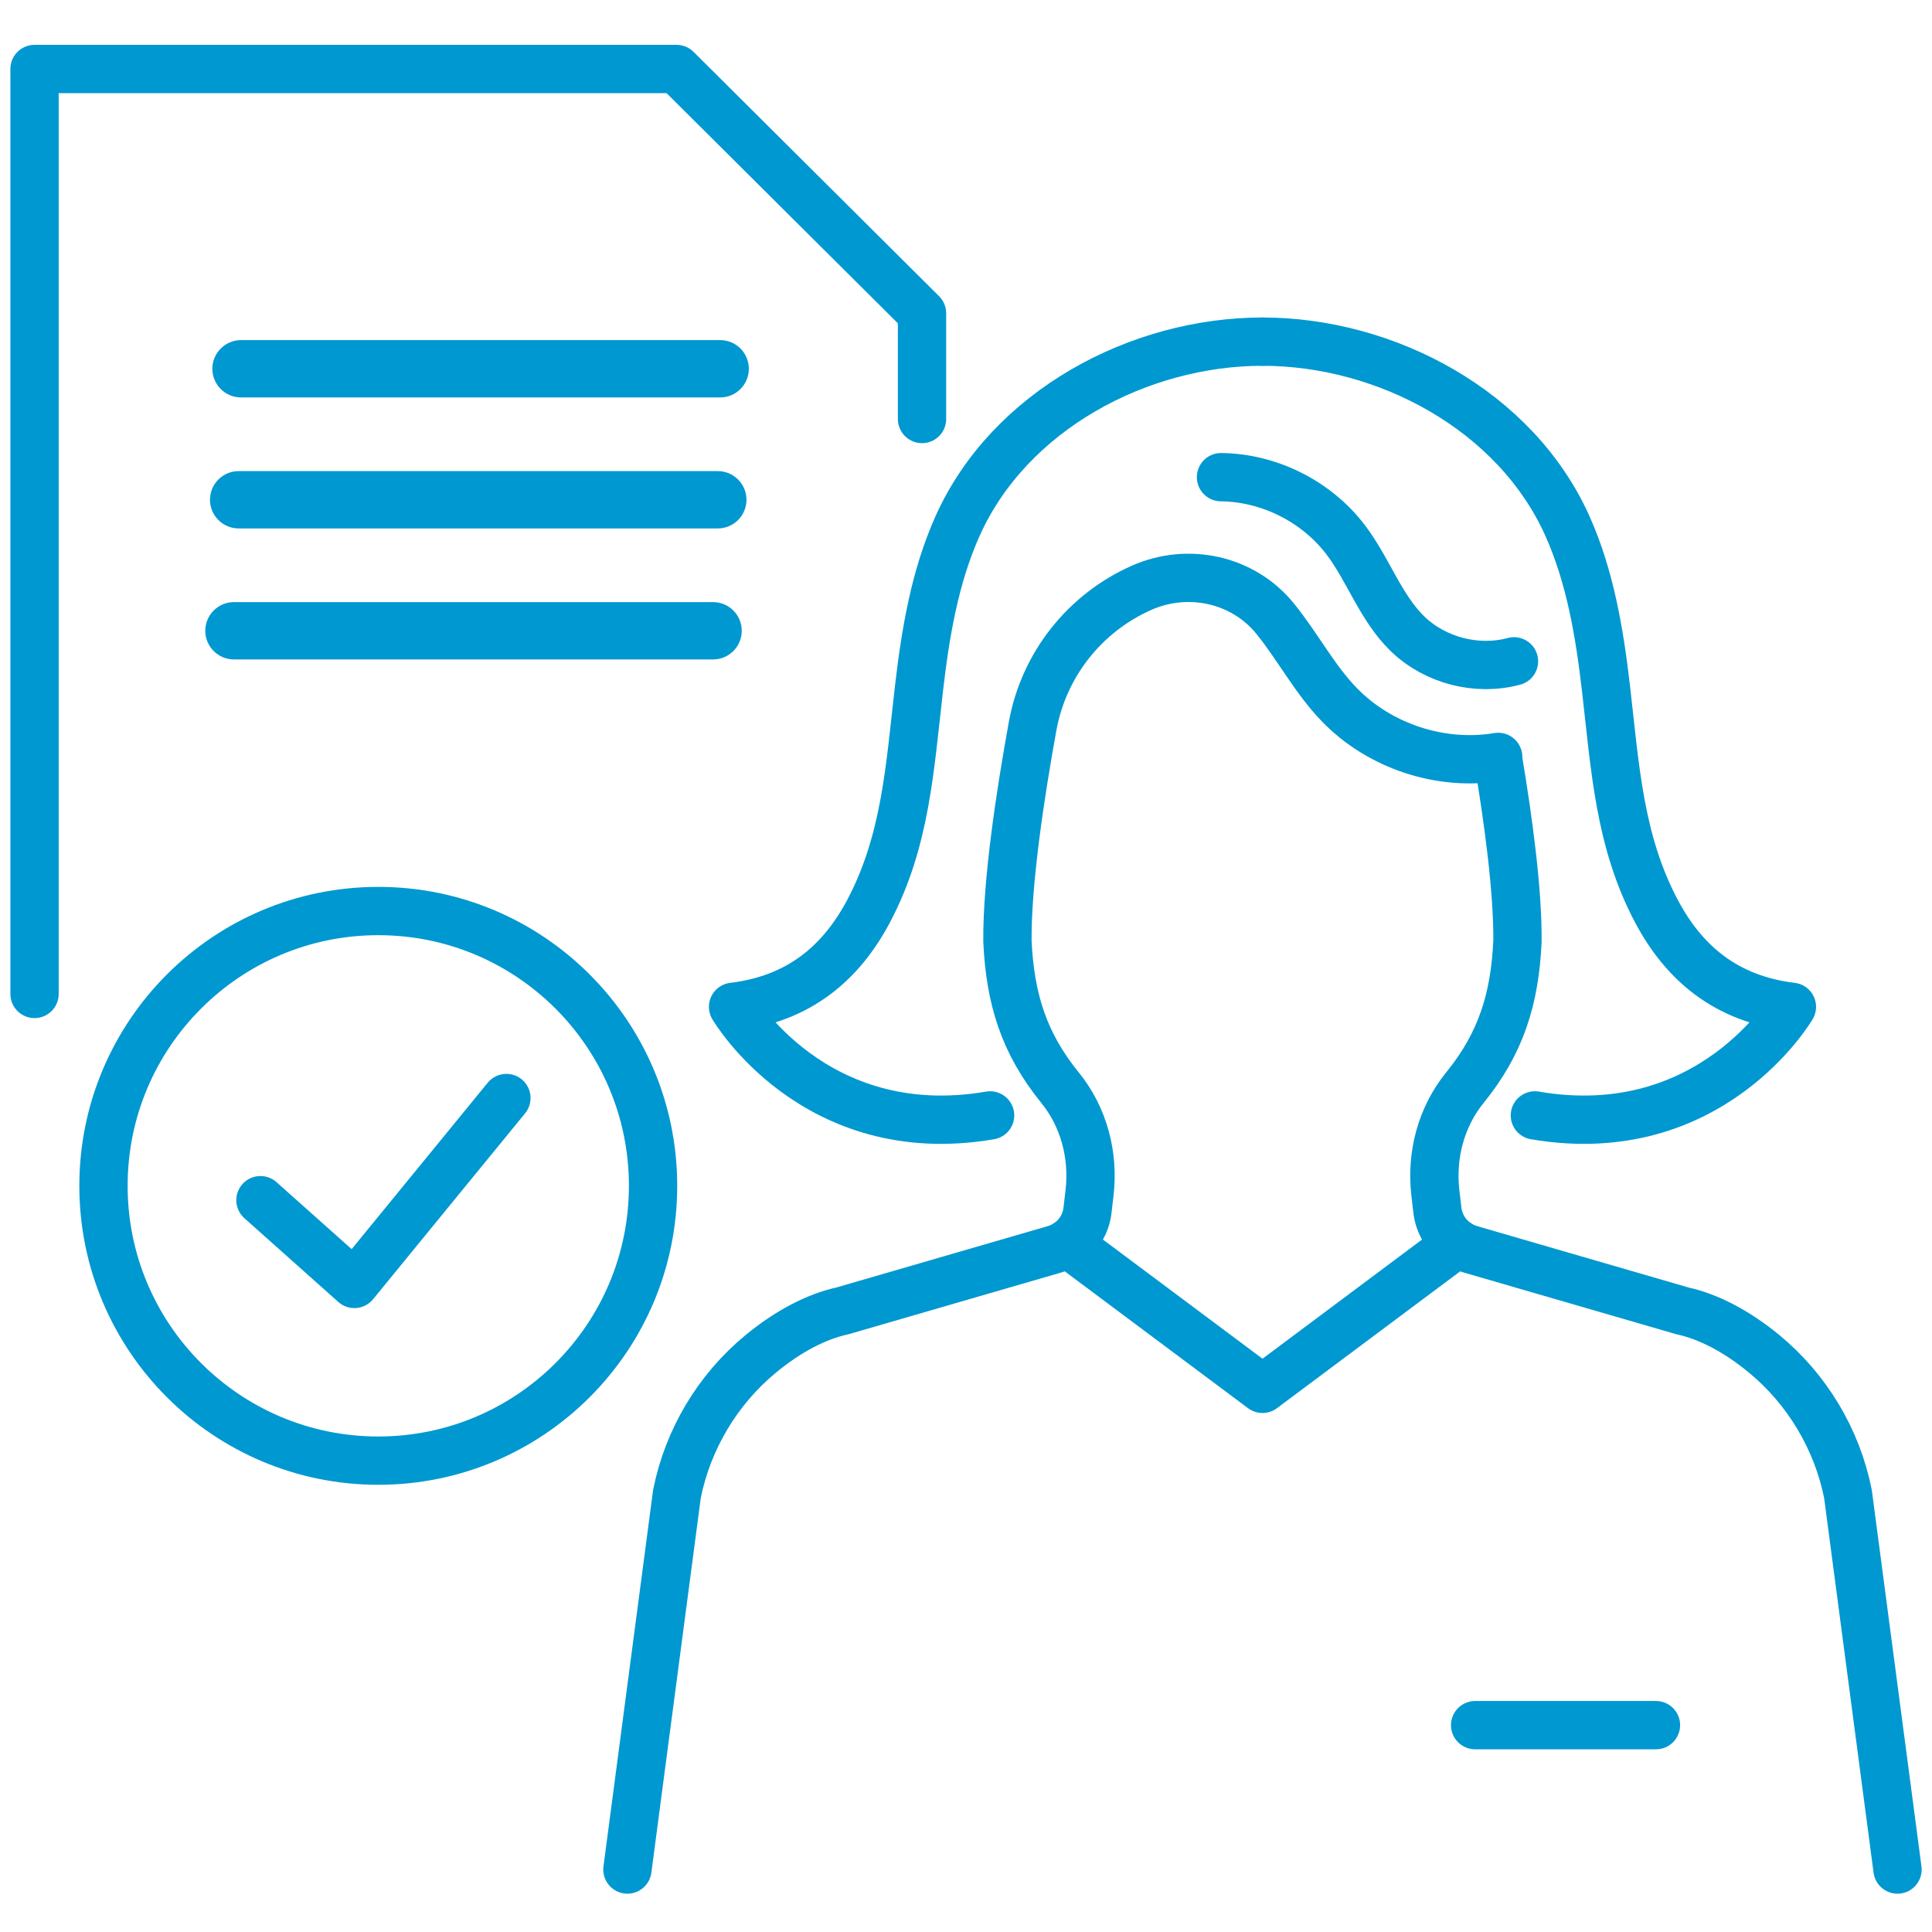 <svg width="80" height="80" viewBox="0 0 80 80" fill="none" xmlns="http://www.w3.org/2000/svg">
<path d="M38.179 17.35V12.973L28.014 2.857H1.43V41.157" stroke="#0098D0" stroke-width="2" stroke-miterlimit="10" stroke-linecap="round" stroke-linejoin="round"/>
<path d="M29.723 21.881H9.882C9.227 21.881 8.695 21.349 8.695 20.694C8.695 20.039 9.227 19.508 9.882 19.508H29.723C30.378 19.508 30.91 20.039 30.91 20.694C30.91 21.349 30.378 21.881 29.723 21.881Z" fill="#0098D0"/>
<path d="M29.527 27.306H9.687C9.032 27.306 8.5 26.774 8.5 26.119C8.5 25.464 9.032 24.932 9.687 24.932H29.527C30.183 24.932 30.714 25.464 30.714 26.119C30.714 26.774 30.183 27.306 29.527 27.306Z" fill="#0098D0"/>
<path d="M29.822 16.457H9.98C9.325 16.457 8.793 15.925 8.793 15.27C8.793 14.615 9.325 14.083 9.98 14.083H29.822C30.477 14.083 31.008 14.615 31.008 15.27C31.008 15.925 30.477 16.457 29.822 16.457Z" fill="#0098D0"/>
<path d="M62.034 31.44C62.462 33.986 62.853 36.903 62.835 38.979C62.724 41.365 62.152 43.2 60.66 45.035C59.67 46.253 59.254 47.839 59.436 49.397L59.52 50.118C59.585 50.672 59.888 51.169 60.35 51.481C60.514 51.592 60.695 51.676 60.885 51.731L69.653 54.277C70.758 54.52 71.912 55.124 73.052 56.061C74.837 57.536 76.067 59.597 76.52 61.86L78.572 77.414" stroke="#0098D0" stroke-width="2" stroke-miterlimit="10" stroke-linecap="round" stroke-linejoin="round"/>
<path d="M52.277 14.147C57.397 14.147 62.762 16.995 64.906 21.786C65.849 23.895 66.233 26.207 66.5 28.502C66.876 31.737 67.042 34.816 68.592 37.735C69.723 39.864 71.455 41.361 74.199 41.691C74.199 41.691 70.848 47.437 63.556 46.187" stroke="#0098D0" stroke-width="2" stroke-miterlimit="10" stroke-linecap="round" stroke-linejoin="round"/>
<path d="M52.277 14.147C47.157 14.147 41.793 16.995 39.649 21.786C38.705 23.895 38.321 26.207 38.054 28.502C37.678 31.737 37.513 34.816 35.963 37.735C34.832 39.864 33.099 41.361 30.355 41.691C30.355 41.691 33.706 47.437 40.998 46.187" stroke="#0098D0" stroke-width="2" stroke-miterlimit="10" stroke-linecap="round" stroke-linejoin="round"/>
<path d="M44.203 51.48L52.277 57.509L60.351 51.48" stroke="#0098D0" stroke-width="2" stroke-miterlimit="10" stroke-linecap="round" stroke-linejoin="round"/>
<path d="M61.082 71.435H68.57" stroke="#0098D0" stroke-width="2" stroke-miterlimit="10" stroke-linecap="round" stroke-linejoin="round"/>
<path d="M25.98 77.413L28.031 61.859C28.485 59.596 29.714 57.535 31.5 56.061C32.64 55.123 33.794 54.519 34.899 54.276L43.667 51.731C43.857 51.675 44.038 51.591 44.202 51.48C44.664 51.169 44.967 50.671 45.031 50.118L45.115 49.397C45.297 47.839 44.881 46.252 43.891 45.035C42.4 43.2 41.827 41.364 41.716 38.978C41.695 36.518 42.248 32.879 42.757 30.074C43.218 27.527 44.915 25.378 47.283 24.334C49.196 23.491 51.462 23.982 52.786 25.599C52.796 25.611 52.805 25.622 52.814 25.634C53.743 26.782 54.432 28.12 55.459 29.18C57.129 30.904 59.669 31.739 62.036 31.342" stroke="#0098D0" stroke-width="2" stroke-miterlimit="10" stroke-linecap="round" stroke-linejoin="round"/>
<path d="M50.559 19.759C52.549 19.778 54.508 20.76 55.715 22.343C56.665 23.588 57.165 25.166 58.292 26.253C59.432 27.352 61.163 27.797 62.691 27.384" stroke="#0098D0" stroke-width="2" stroke-miterlimit="10" stroke-linecap="round" stroke-linejoin="round"/>
<path d="M15.664 60.482C21.948 60.482 27.042 55.387 27.042 49.103C27.042 42.819 21.948 37.724 15.664 37.724C9.38 37.724 4.285 42.819 4.285 49.103C4.285 55.387 9.38 60.482 15.664 60.482Z" stroke="#0098D0" stroke-width="2" stroke-miterlimit="10" stroke-linecap="round" stroke-linejoin="round"/>
<path d="M10.785 49.697L14.674 53.165L20.969 45.467" stroke="#0098D0" stroke-width="2" stroke-miterlimit="10" stroke-linecap="round" stroke-linejoin="round"/>
</svg>
